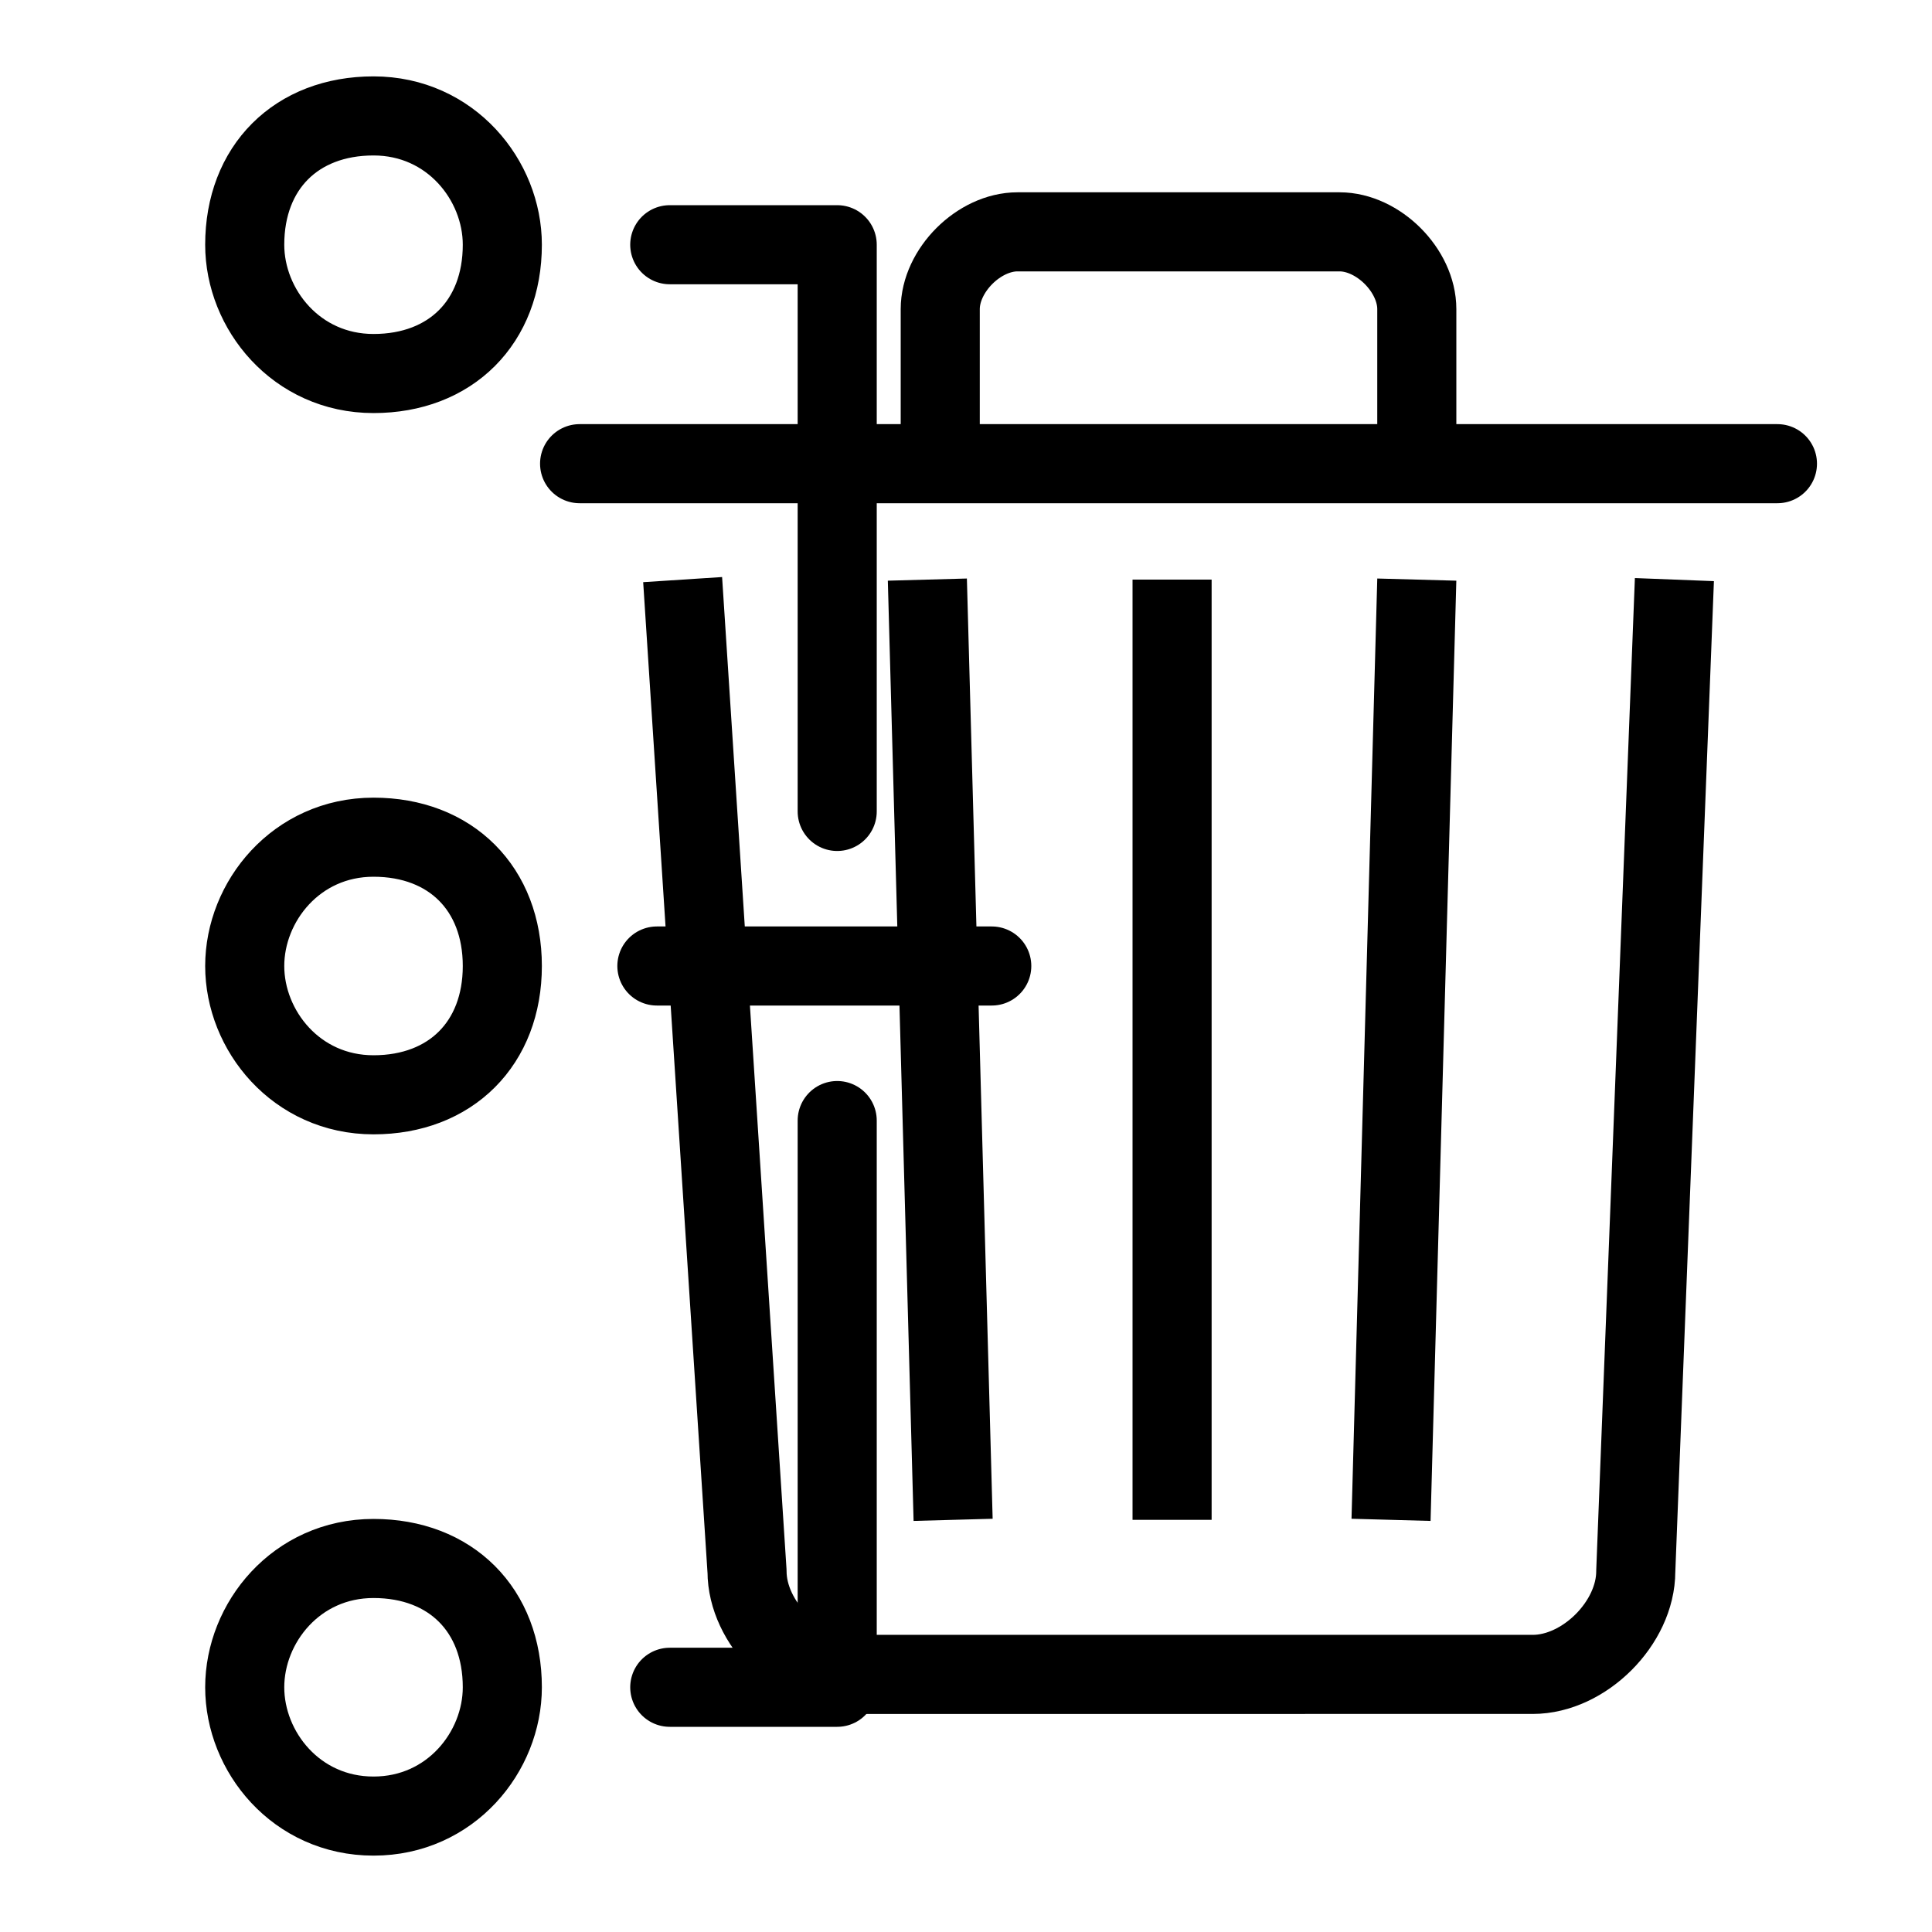 <?xml version="1.0" encoding="utf-8"?>
<svg version="1.1" id="1" xmlns="http://www.w3.org/2000/svg" x="0" y="0"
	 viewBox="0 0 15 15" style="enable-background:new 0 0 15 15;" xml:space="preserve">
<style type="text/css">
.st0{fill:none;stroke:|mainColor|;stroke-width:0.614;stroke-linejoin:round;stroke-miterlimit:10}
.st1{fill:none;stroke:|mainColor|;stroke-width:0.614;stroke-linecap:round;stroke-linejoin:round;stroke-miterlimit:10}
.st2{fill:none}
.st3{fill:none;stroke:|flashyColor|;stroke-width:0.614;stroke-linejoin:round;stroke-miterlimit:10}
.st4{fill:none;stroke:|flashyColor|;stroke-width:0.614;stroke-linecap:round;stroke-linejoin:round;stroke-miterlimit:10}
.st5{fill:none;stroke:|flashyColor|;stroke-width:0.614;stroke-linecap:round;stroke-miterlimit:10}
</style>
<g><path class="st0" d="M13,4.5l-0.3,7.7c0,0.4-0.4,0.8-0.8,0.8H6.6c-0.4,0-0.8-0.4-0.8-0.8L5.3,4.5 M7.4,11.8L7.2,4.5 M10.8,11.8
L11,4.5 M9.1,11.8V4.5 M7.3,3.6V2.4c0-0.3,0.3-0.6,0.6-0.6h2.5c0.3,0,0.6,0.3,0.6,0.6v1.1"/>
<line class="st1" x1="4.5" y1="3.6" x2="13.8" y2="3.6"/></g>
<rect x="2.7" y="0.8" class="st2" width="5.4" height="13"/>
<g><path class="st3" d="M1.9,13.1c0-0.5,0.4-1,1-1s1,0.4,1,1c0,0.5-0.4,1-1,1S1.9,13.6,1.9,13.1z"/></g>
<polyline class="st4" points="5.2,13.1 6.5,13.1 6.5,8.7 "/>
<g><path class="st3" d="M1.9,7.5c0-0.5,0.4-1,1-1s1,0.4,1,1s-0.4,1-1,1S1.9,8,1.9,7.5z"/></g>
<line class="st5" x1="7.7" y1="7.5" x2="5.1" y2="7.5"/>
<g><path class="st3" d="M1.9,1.9c0,0.5,0.4,1,1,1s1-0.4,1-1c0-0.5-0.4-1-1-1S1.9,1.3,1.9,1.9z"/></g>
<polyline class="st4" points="5.2,1.9 6.5,1.9 6.5,6.3 "/>
</svg>
